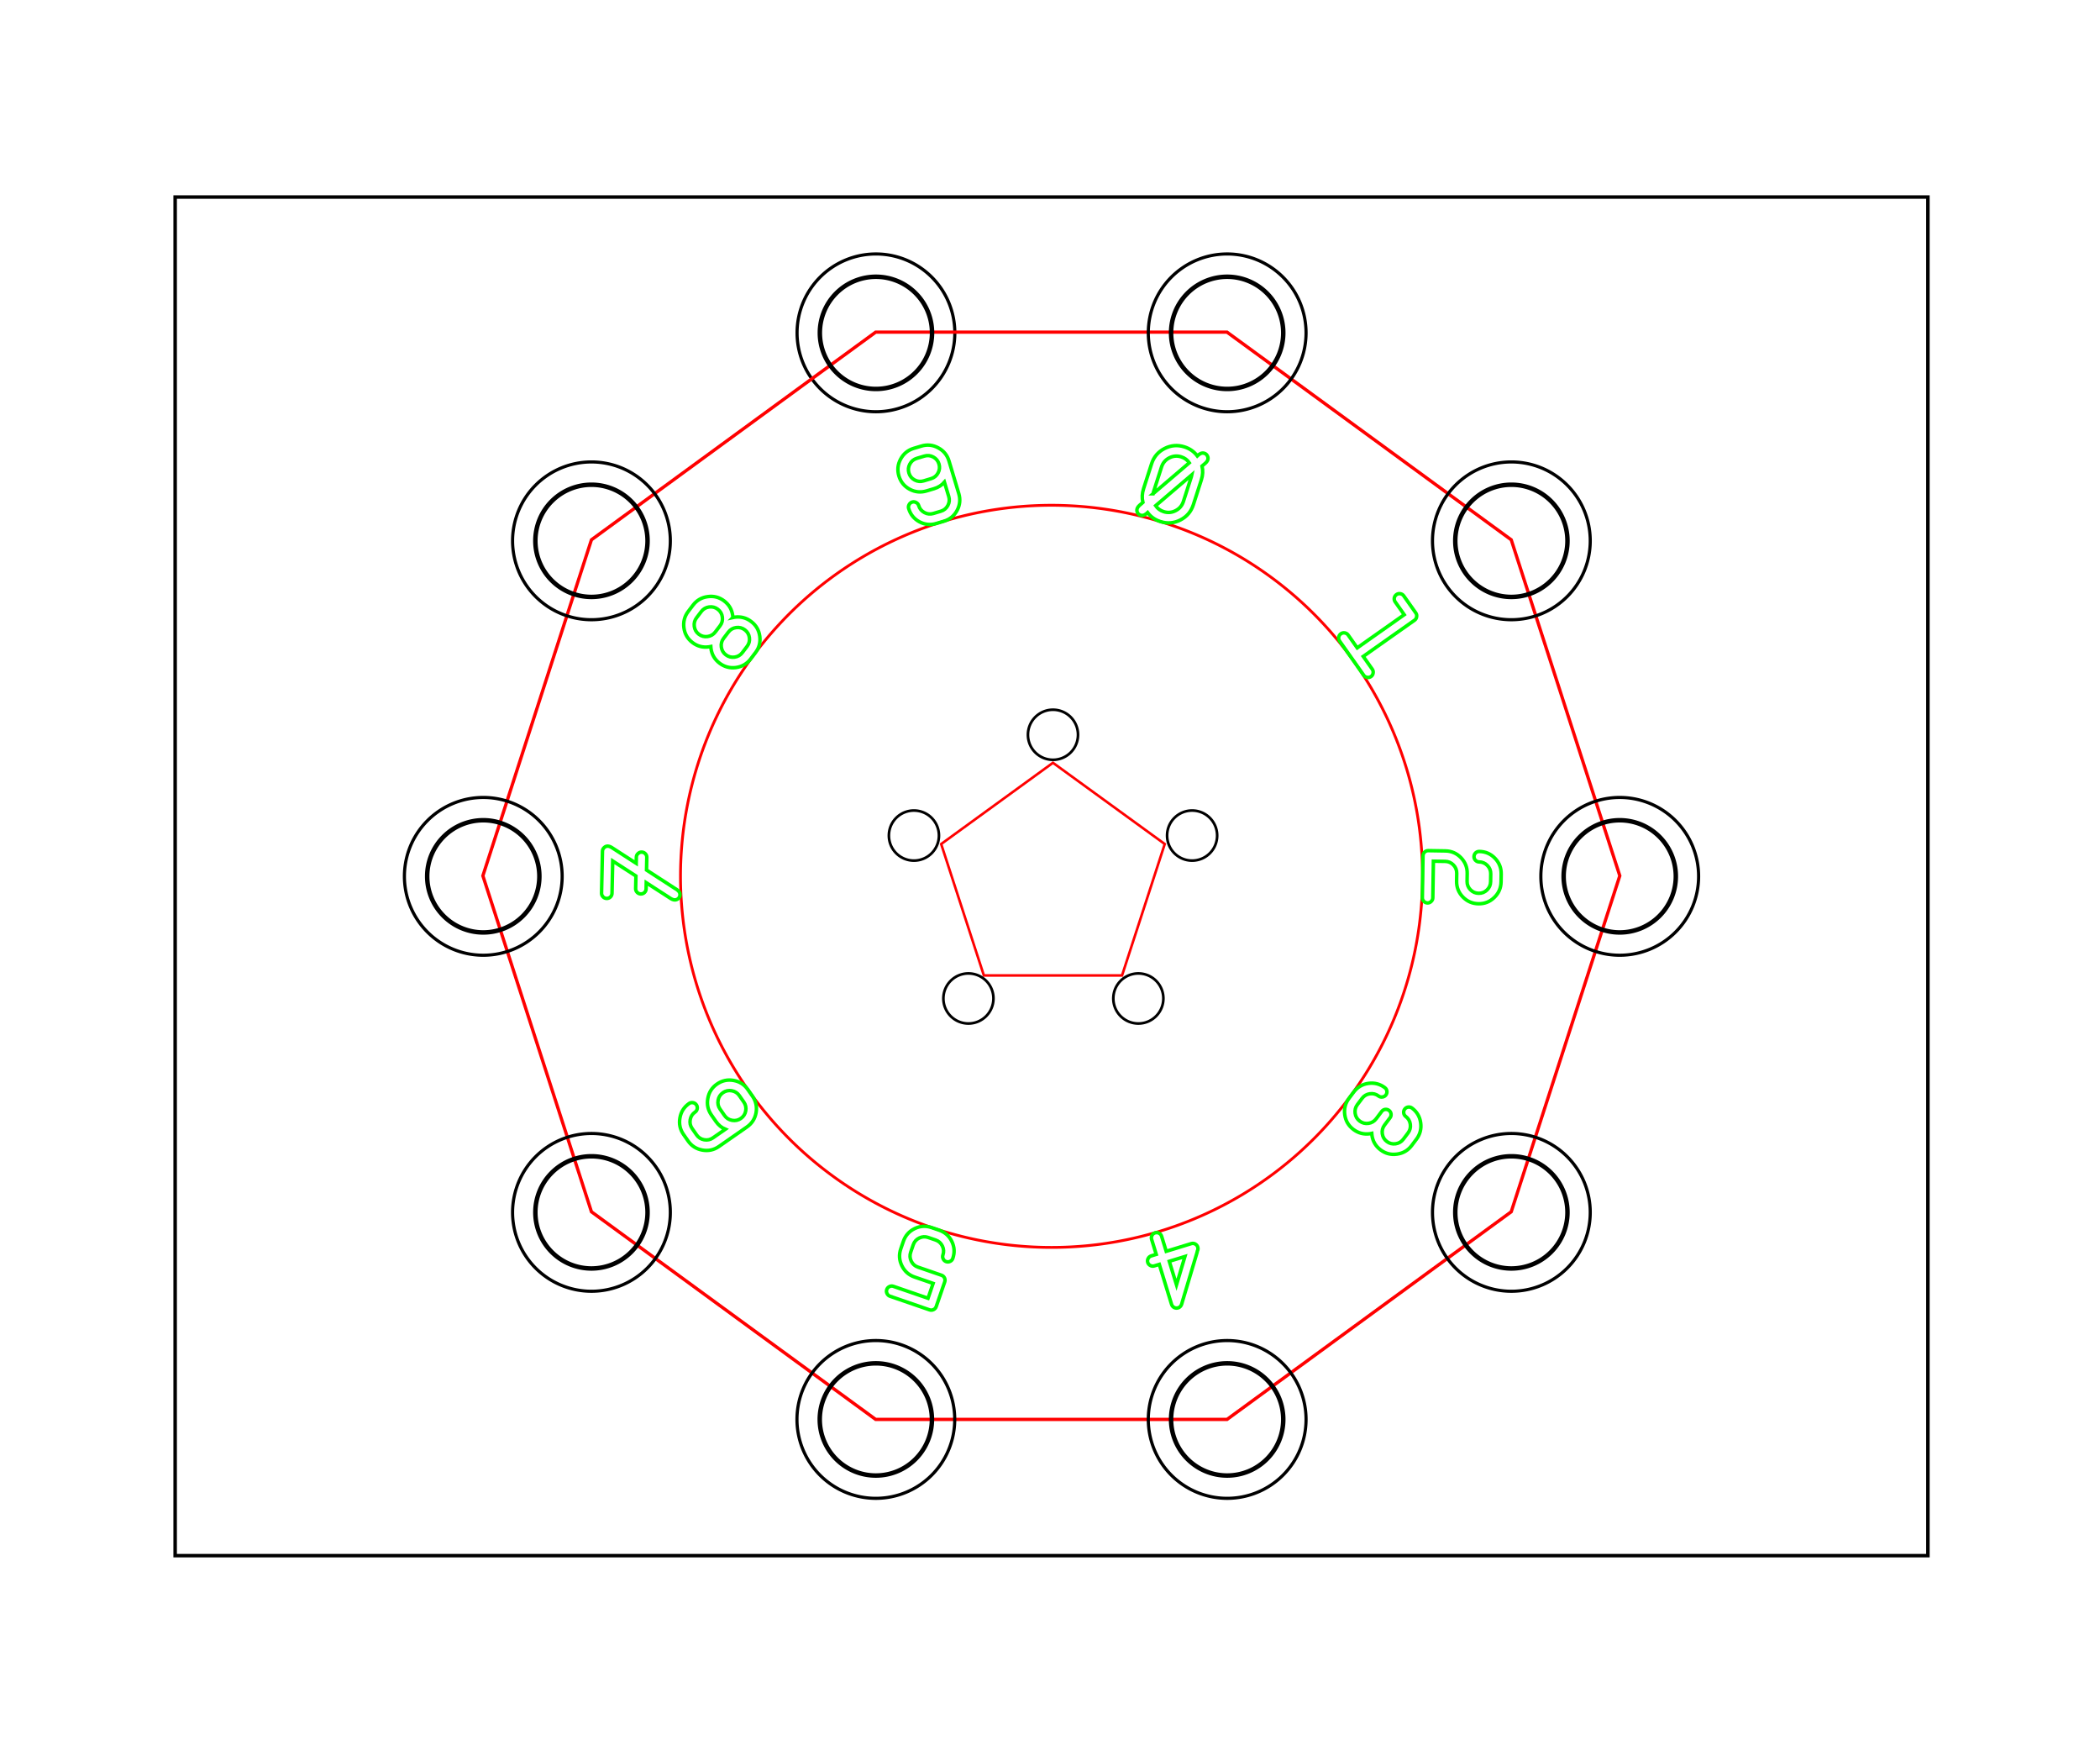 <?xml version="1.0" encoding="UTF-8" standalone="no"?>
<!-- Created with Inkscape (http://www.inkscape.org/) -->

<svg
   xmlns:dc="http://purl.org/dc/elements/1.1/"
   xmlns:cc="http://creativecommons.org/ns#"
   xmlns:rdf="http://www.w3.org/1999/02/22-rdf-syntax-ns#"
   xmlns:svg="http://www.w3.org/2000/svg"
   xmlns="http://www.w3.org/2000/svg"
   xmlns:sodipodi="http://sodipodi.sourceforge.net/DTD/sodipodi-0.dtd"
   xmlns:inkscape="http://www.inkscape.org/namespaces/inkscape"
   width="152.4mm"
   height="127mm"
   viewBox="0 0 152.4 127"
   version="1.1"
   id="svg4522"
   sodipodi:docname="peg_board.svg"
   inkscape:version="0.92.1 r15371">
  <defs
     id="defs4516" />
  <sodipodi:namedview
     id="base"
     pagecolor="#ffffff"
     bordercolor="#666666"
     borderopacity="1.0"
     inkscape:pageopacity="0.0"
     inkscape:pageshadow="2"
     inkscape:zoom="2.8"
     inkscape:cx="199.27009"
     inkscape:cy="246.89655"
     inkscape:document-units="mm"
     inkscape:current-layer="layer1-1"
     showgrid="false"
     fit-margin-top="0"
     fit-margin-left="0"
     fit-margin-right="0"
     fit-margin-bottom="0"
     units="mm"
     inkscape:window-width="1920"
     inkscape:window-height="986"
     inkscape:window-x="-11"
     inkscape:window-y="-11"
     inkscape:window-maximized="1" />
  <g
     inkscape:label="Layer 1"
     inkscape:groupmode="layer"
     id="layer1"
     transform="translate(431.775,191.898)">
    <g
       id="g5140"
       transform="matrix(0.265,0,0,0.265,-425.551,-184.088)">
      <g
         transform="translate(3.039,-555.956)"
         id="layer1-1"
         inkscape:label="Cut">
        <path
           id="rect2985"
           d="M 21.441,580.436 H 501.436 V 952.438 H 21.441 Z"
           style="fill:none;stroke:#000000;stroke-width:0.96;stroke-linecap:round;stroke-miterlimit:4;stroke-dasharray:none;stroke-opacity:1"
           inkscape:connector-curvature="0" />
        <path
           id="path2987"
           d="M 234.956,617.624 A 21.6,21.6 0 0 1 213.356,639.224 21.6,21.6 0 0 1 191.756,617.624 21.6,21.6 0 0 1 213.356,596.024 21.6,21.6 0 0 1 234.956,617.624 Z"
           style="fill:none;stroke:#000000;stroke-width:0.864;stroke-linecap:round;stroke-miterlimit:4;stroke-dasharray:none;stroke-opacity:1"
           inkscape:connector-curvature="0" />
        <path
           id="path3763"
           d="M 314.157,436.173 243.498,413.215 199.829,353.109 V 278.813 L 243.498,218.707 314.157,195.749 384.817,218.707 428.486,278.813 V 353.109 L 384.817,413.215 Z"
           style="fill:none;stroke:#ff0000;stroke-width:0.692;stroke-linecap:round;stroke-miterlimit:4;stroke-dasharray:none;stroke-opacity:1"
           transform="matrix(0,-1.302,1.295,0,-147.781,1175.316)"
           inkscape:connector-curvature="0" />
        <path
           id="path2987-8"
           d="M 331.142,617.624 A 21.6,21.6 0 0 1 309.542,639.224 21.6,21.6 0 0 1 287.942,617.624 21.6,21.6 0 0 1 309.542,596.024 21.6,21.6 0 0 1 331.142,617.624 Z"
           style="fill:none;stroke:#000000;stroke-width:0.864;stroke-linecap:round;stroke-miterlimit:4;stroke-dasharray:none;stroke-opacity:1"
           inkscape:connector-curvature="0" />
        <path
           id="path2987-8-2"
           d="M 408.97,674.57 A 21.6,21.6 0 0 1 387.37,696.17 21.6,21.6 0 0 1 365.77,674.57 21.6,21.6 0 0 1 387.37,652.97 21.6,21.6 0 0 1 408.97,674.57 Z"
           style="fill:none;stroke:#000000;stroke-width:0.864;stroke-linecap:round;stroke-miterlimit:4;stroke-dasharray:none;stroke-opacity:1"
           inkscape:connector-curvature="0" />
        <path
           id="path2987-8-3"
           d="M 438.645,766.437 A 21.6,21.6 0 0 1 417.045,788.037 21.6,21.6 0 0 1 395.445,766.437 21.6,21.6 0 0 1 417.045,744.837 21.6,21.6 0 0 1 438.645,766.437 Z"
           style="fill:none;stroke:#000000;stroke-width:0.864;stroke-linecap:round;stroke-miterlimit:4;stroke-dasharray:none;stroke-opacity:1"
           inkscape:connector-curvature="0" />
        <path
           id="path2987-8-4"
           d="M 408.97,858.446 A 21.6,21.6 0 0 1 387.37,880.046 21.6,21.6 0 0 1 365.77,858.446 21.6,21.6 0 0 1 387.37,836.846 21.6,21.6 0 0 1 408.97,858.446 Z"
           style="fill:none;stroke:#000000;stroke-width:0.864;stroke-linecap:round;stroke-miterlimit:4;stroke-dasharray:none;stroke-opacity:1"
           inkscape:connector-curvature="0" />
        <path
           id="path2987-8-34"
           d="M 331.142,915.142 A 21.6,21.6 0 0 1 309.542,936.742 21.6,21.6 0 0 1 287.942,915.142 21.6,21.6 0 0 1 309.542,893.542 21.6,21.6 0 0 1 331.142,915.142 Z"
           style="fill:none;stroke:#000000;stroke-width:0.864;stroke-linecap:round;stroke-miterlimit:4;stroke-dasharray:none;stroke-opacity:1"
           inkscape:connector-curvature="0" />
        <path
           id="path2987-8-22"
           d="M 234.929,915.142 A 21.6,21.6 0 0 1 213.329,936.742 21.6,21.6 0 0 1 191.729,915.142 21.6,21.6 0 0 1 213.329,893.542 21.6,21.6 0 0 1 234.929,915.142 Z"
           style="fill:none;stroke:#000000;stroke-width:0.864;stroke-linecap:round;stroke-miterlimit:4;stroke-dasharray:none;stroke-opacity:1"
           inkscape:connector-curvature="0" />
        <path
           id="path2987-8-1"
           d="M 157.046,858.446 A 21.6,21.6 0 0 1 135.446,880.046 21.6,21.6 0 0 1 113.846,858.446 21.6,21.6 0 0 1 135.446,836.846 21.6,21.6 0 0 1 157.046,858.446 Z"
           style="fill:none;stroke:#000000;stroke-width:0.864;stroke-linecap:round;stroke-miterlimit:4;stroke-dasharray:none;stroke-opacity:1"
           inkscape:connector-curvature="0" />
        <path
           id="path2987-8-9"
           d="M 127.423,766.437 A 21.6,21.6 0 0 1 105.823,788.037 21.6,21.6 0 0 1 84.223,766.437 21.6,21.6 0 0 1 105.823,744.837 21.6,21.6 0 0 1 127.423,766.437 Z"
           style="fill:none;stroke:#000000;stroke-width:0.864;stroke-linecap:round;stroke-miterlimit:4;stroke-dasharray:none;stroke-opacity:1"
           inkscape:connector-curvature="0" />
        <path
           id="path2987-8-20"
           d="M 157.046,674.57 A 21.6,21.6 0 0 1 135.446,696.17 21.6,21.6 0 0 1 113.846,674.57 21.6,21.6 0 0 1 135.446,652.97 21.6,21.6 0 0 1 157.046,674.57 Z"
           style="fill:none;stroke:#000000;stroke-width:0.864;stroke-linecap:round;stroke-miterlimit:4;stroke-dasharray:none;stroke-opacity:1"
           inkscape:connector-curvature="0" />
        <path
           id="path3850"
           d="M 261.832,735.344 292.445,757.586 280.752,793.575 H 242.911 L 231.218,757.586 Z"
           inkscape:transform-center-y="-0.4173741"
           style="fill:none;stroke:#ff0000;stroke-width:0.693;stroke-linecap:round;stroke-miterlimit:4;stroke-dasharray:none;stroke-opacity:1"
           inkscape:connector-curvature="0" />
        <path
           id="path3854"
           d="M 286.177,667.892 A 101.603,101.603 0 0 1 359.983,791.176 101.603,101.603 0 0 1 236.699,864.982 101.603,101.603 0 0 1 162.893,741.698 101.603,101.603 0 0 1 286.177,667.892 Z"
           style="fill:none;stroke:#ff0000;stroke-width:0.765;stroke-opacity:1"
           inkscape:connector-curvature="0" />
        <g
           aria-label="0123456789"
           transform="rotate(-1.066,262.077,765.87)"
           style="font-style:normal;font-weight:normal;font-size:29.333px;line-height:0%;font-family:sans-serif;letter-spacing:58.773px;word-spacing:0px;fill:none;stroke:#00ff00;stroke-width:0.96;stroke-miterlimit:4;stroke-dasharray:none;stroke-opacity:1"
           id="text3856">
          <path
             d="m 291.818,665.489 q 0.774,1.188 2.17,1.666 1.68,0.575 3.281,-0.21 1.601,-0.785 2.175,-2.465 l 2.318,-6.776 q 0.088,-0.257 0.144,-0.511 z m -0.649,-3.28 10.089,-8.296 q -0.774,-1.188 -2.17,-1.666 -1.68,-0.575 -3.281,0.21 -1.601,0.785 -2.175,2.465 l -2.318,6.776 q -0.088,0.257 -0.144,0.511 z m 13.56,-7.336 q 0.398,1.847 -0.256,3.757 l -2.318,6.776 q -0.96,2.805 -3.633,4.116 -2.655,1.302 -5.461,0.342 -2.182,-0.746 -3.463,-2.532 -0.402,0.377 -0.856,0.6 -0.546,0.267 -1.101,0.077 -0.556,-0.19 -0.828,-0.722 -0.254,-0.541 -0.064,-1.097 0.19,-0.556 1.006,-1.17 l 0.593,-0.494 q -0.398,-1.847 0.256,-3.757 l 2.318,-6.776 q 0.96,-2.805 3.615,-4.107 2.674,-1.311 5.479,-0.351 2.182,0.746 3.463,2.532 0.402,-0.377 0.874,-0.609 0.527,-0.259 1.083,-0.069 0.556,0.19 0.81,0.731 0.272,0.532 0.082,1.088 -0.19,0.556 -1.006,1.17 z"
             style="letter-spacing:48.29px"
             id="path188" />
          <path
             d="m 346.294,705.432 13.042,-8.839 -2.411,-3.557 q -0.329,-0.486 -0.227,-1.075 0.123,-0.585 0.609,-0.914 0.486,-0.329 1.063,-0.219 0.597,0.115 0.926,0.601 l 3.214,4.743 q 0.329,0.486 0.207,1.071 -0.103,0.589 -0.589,0.918 l -14.228,9.642 2.411,3.557 q 0.329,0.486 0.207,1.071 -0.103,0.589 -0.589,0.918 -0.486,0.329 -1.083,0.215 -0.577,-0.111 -0.906,-0.597 l -6.428,-9.485 q -0.329,-0.486 -0.227,-1.075 0.123,-0.585 0.609,-0.914 0.486,-0.329 1.063,-0.219 0.597,0.115 0.926,0.601 z"
             style="font-style:normal;font-variant:normal;font-weight:normal;font-stretch:normal;font-size:29.333px;font-family:Instruction;-inkscape-font-specification:Instruction;letter-spacing:46.78px;fill:none;stroke:#00ff00;stroke-width:0.96;stroke-miterlimit:4;stroke-dasharray:none;stroke-opacity:1"
             id="path190" />
          <path
             d="m 369.385,761.47 q 2.519,0.087 4.233,1.923 1.728,1.851 1.641,4.37 l -0.074,2.147 q -0.046,1.331 0.866,2.309 0.912,0.977 2.243,1.023 1.331,0.046 2.309,-0.866 0.977,-0.912 1.023,-2.243 l 0.074,-2.147 q 0.046,-1.331 -0.866,-2.309 -0.912,-0.977 -2.243,-1.023 -0.587,-0.02 -1.002,-0.465 -0.401,-0.429 -0.381,-1.016 0.02,-0.587 0.45,-1.002 0.444,-0.4 1.031,-0.38 2.519,0.087 4.233,1.923 1.728,1.851 1.641,4.37 l -0.074,2.147 q -0.087,2.519 -1.938,4.233 -1.837,1.728 -4.356,1.641 -2.519,-0.087 -4.247,-1.938 -1.714,-1.836 -1.627,-4.356 l 0.074,-2.147 q 0.046,-1.331 -0.866,-2.309 -0.912,-0.977 -2.243,-1.023 l -3.221,-0.111 -0.346,10.02 q -0.02,0.587 -0.464,0.987 -0.43,0.415 -1.017,0.395 -0.587,-0.02 -1.002,-0.465 -0.401,-0.429 -0.381,-1.016 l 0.395,-11.452 q 0.02,-0.587 0.45,-1.002 0.444,-0.4 1.031,-0.38 z"
             style="font-style:normal;font-variant:normal;font-weight:normal;font-stretch:normal;font-size:29.333px;font-family:Instruction;-inkscape-font-specification:Instruction;letter-spacing:46.78px;fill:none;stroke:#00ff00;stroke-width:0.96;stroke-miterlimit:4;stroke-dasharray:none;stroke-opacity:1"
             id="path192" />
          <path
             d="m 351.621,825.973 q 0.463,0.362 0.534,0.945 0.074,0.603 -0.288,1.066 -0.362,0.463 -0.956,0.525 -0.592,0.083 -1.055,-0.279 -1.049,-0.82 -2.376,-0.658 -1.327,0.162 -2.147,1.212 l -1.323,1.693 q -0.82,1.049 -0.658,2.376 0.162,1.327 1.212,2.147 1.049,0.82 2.376,0.658 1.327,-0.162 2.147,-1.212 l 1.544,-1.975 q 0.362,-0.463 0.954,-0.545 0.594,-0.062 1.057,0.299 0.463,0.362 0.534,0.945 0.074,0.603 -0.288,1.066 l -1.544,1.975 q -0.82,1.049 -0.658,2.376 0.162,1.327 1.212,2.147 1.049,0.82 2.376,0.658 1.327,-0.162 2.147,-1.212 l 1.323,-1.693 q 0.82,-1.049 0.658,-2.376 -0.162,-1.327 -1.212,-2.147 -0.463,-0.362 -0.536,-0.965 -0.071,-0.583 0.29,-1.046 0.362,-0.463 0.954,-0.545 0.594,-0.063 1.057,0.299 1.986,1.553 2.291,4.046 0.308,2.513 -1.245,4.499 l -1.323,1.693 q -1.553,1.986 -4.057,2.282 -2.502,0.316 -4.488,-1.236 -1.986,-1.553 -2.291,-4.046 -0.032,-0.261 -0.044,-0.525 -0.259,0.052 -0.509,0.093 -2.504,0.296 -4.49,-1.256 -1.986,-1.553 -2.294,-4.066 -0.305,-2.493 1.247,-4.479 l 1.323,-1.693 q 1.553,-1.986 4.055,-2.302 2.504,-0.296 4.49,1.256 z"
             style="font-style:normal;font-variant:normal;font-weight:normal;font-stretch:normal;font-size:29.333px;font-family:Instruction;-inkscape-font-specification:Instruction;letter-spacing:46.78px;fill:none;stroke:#00ff00;stroke-width:0.96;stroke-miterlimit:4;stroke-dasharray:none;stroke-opacity:1"
             id="path194" />
          <path
             d="m 292.115,884.216 -3.156,-11.015 -1.377,0.395 q -0.565,0.162 -1.082,-0.137 -0.527,-0.281 -0.689,-0.845 -0.162,-0.565 0.133,-1.096 0.285,-0.514 0.849,-0.675 l 1.377,-0.395 -1.184,-4.131 q -0.162,-0.565 0.133,-1.096 0.285,-0.514 0.849,-0.675 0.565,-0.162 1.092,0.119 0.518,0.299 0.679,0.863 l 1.184,4.131 6.884,-1.973 q 0.565,-0.162 1.092,0.119 0.518,0.299 0.679,0.863 0.162,0.565 -0.133,1.096 l -0.078,0.35 -4.292,13.462 q -0.131,0.529 -0.3,0.876 -0.02,0.035 -0.039,0.071 -0.285,0.514 -0.849,0.675 -0.565,0.162 -1.092,-0.119 -0.518,-0.299 -0.679,-0.863 z m 3.907,-13.039 -4.31,1.235 1.854,6.471 z"
             style="font-style:normal;font-variant:normal;font-weight:normal;font-stretch:normal;font-size:29.333px;font-family:Instruction;-inkscape-font-specification:Instruction;letter-spacing:46.78px;fill:none;stroke:#00ff00;stroke-width:0.96;stroke-miterlimit:4;stroke-dasharray:none;stroke-opacity:1"
             id="path196" />
          <path
             d="m 225.464,881.298 1.474,-4.036 -5.045,-1.843 q -2.368,-0.865 -3.422,-3.156 -1.072,-2.283 -0.207,-4.65 l 0.737,-2.018 q 0.865,-2.368 3.161,-3.435 2.278,-1.059 4.645,-0.194 l 2.018,0.737 q 2.368,0.865 3.44,3.147 1.054,2.291 0.189,4.659 -0.201,0.552 -0.734,0.799 -0.551,0.256 -1.103,0.055 -0.552,-0.201 -0.794,-0.748 -0.261,-0.538 -0.06,-1.089 0.457,-1.251 -0.107,-2.463 -0.564,-1.212 -1.815,-1.669 l -2.018,-0.737 q -1.251,-0.457 -2.463,0.107 -1.212,0.564 -1.669,1.815 l -0.742,2.031 q -0.452,1.238 0.111,2.45 0.564,1.212 1.815,1.669 l 6.39,2.334 q 0.552,0.201 0.813,0.739 0.243,0.546 0.041,1.098 l -2.457,6.727 q -0.201,0.552 -0.734,0.799 -0.551,0.256 -1.103,0.055 l -10.763,-3.932 q -0.552,-0.201 -0.794,-0.748 -0.261,-0.538 -0.06,-1.089 0.201,-0.552 0.753,-0.808 0.533,-0.248 1.084,-0.046 z"
             style="font-style:normal;font-variant:normal;font-weight:normal;font-stretch:normal;font-size:29.333px;font-family:Instruction;-inkscape-font-specification:Instruction;letter-spacing:46.78px;fill:none;stroke:#00ff00;stroke-width:0.96;stroke-miterlimit:4;stroke-dasharray:none;stroke-opacity:1"
             id="path198" />
          <path
             d="m 167.093,830.035 q -1.402,-2.095 -0.902,-4.567 0.48,-2.476 2.575,-3.878 2.095,-1.402 4.579,-0.91 2.464,0.488 3.866,2.583 l 1.195,1.786 q 1.402,2.095 0.922,4.571 -0.5,2.472 -2.595,3.874 l -7.737,5.178 q -2.095,1.402 -4.559,0.914 -2.484,-0.492 -3.886,-2.587 l -1.195,-1.786 q -1.402,-2.095 -0.902,-4.567 0.48,-2.476 2.575,-3.878 0.488,-0.327 1.084,-0.208 0.576,0.114 0.903,0.602 0.327,0.488 0.22,1.076 -0.126,0.584 -0.614,0.911 -1.107,0.741 -1.367,2.052 -0.26,1.311 0.481,2.418 l 1.195,1.786 q 0.741,1.107 2.052,1.367 1.311,0.26 2.418,-0.481 l 3.428,-2.294 q -1.539,-0.677 -2.542,-2.177 z m 3.576,0.192 q 0.741,1.107 2.052,1.367 1.311,0.26 2.418,-0.481 1.107,-0.741 1.367,-2.052 0.26,-1.311 -0.481,-2.418 l -1.195,-1.786 q -0.741,-1.107 -2.052,-1.367 -1.311,-0.26 -2.418,0.481 -1.107,0.741 -1.367,2.052 -0.26,1.311 0.481,2.418 z"
             style="font-style:normal;font-variant:normal;font-weight:normal;font-stretch:normal;font-size:29.333px;font-family:Instruction;-inkscape-font-specification:Instruction;letter-spacing:46.78px;fill:none;stroke:#00ff00;stroke-width:0.96;stroke-miterlimit:4;stroke-dasharray:none;stroke-opacity:1"
             id="path200" />
          <path
             d="m 147.637,764.21 -6.28,-4.225 -0.358,8.844 q -0.024,0.587 -0.456,0.999 -0.446,0.398 -1.033,0.374 -0.587,-0.024 -0.985,-0.456 -0.412,-0.447 -0.388,-1.033 l 0.463,-11.449 q 0.024,-0.587 0.47,-0.984 0.432,-0.413 1.019,-0.389 0.587,0.024 1.408,0.63 l 6.28,4.225 0.068,-1.674 q 0.024,-0.587 0.47,-0.984 0.432,-0.413 1.019,-0.389 0.587,0.024 0.999,0.47 0.398,0.432 0.375,1.019 l -0.14,3.449 7.675,5.17 q 0.575,0.31 0.987,0.757 0.398,0.432 0.374,1.019 -0.024,0.587 -0.456,0.999 -0.446,0.398 -1.033,0.374 -0.587,-0.024 -1.408,-0.63 l -6.28,-4.225 -0.068,1.674 q -0.024,0.587 -0.456,0.999 -0.446,0.398 -1.033,0.374 -0.587,-0.024 -0.985,-0.456 -0.412,-0.447 -0.388,-1.033 z"
             style="font-style:normal;font-variant:normal;font-weight:normal;font-stretch:normal;font-size:29.333px;font-family:Instruction;-inkscape-font-specification:Instruction;letter-spacing:46.78px;fill:none;stroke:#00ff00;stroke-width:0.96;stroke-miterlimit:4;stroke-dasharray:none;stroke-opacity:1"
             id="path202" />
          <path
             d="m 172.859,699.597 q -0.827,1.044 -0.672,2.372 0.155,1.328 1.199,2.155 1.044,0.827 2.372,0.672 1.328,-0.155 2.155,-1.199 l 1.333,-1.685 q 0.827,-1.044 0.672,-2.372 -0.155,-1.328 -1.199,-2.155 -1.044,-0.827 -2.372,-0.672 -1.328,0.155 -2.155,1.199 z m 2.646,-5.651 q 0.259,-0.051 0.51,-0.09 2.506,-0.282 4.483,1.283 1.977,1.564 2.269,4.079 0.29,2.495 -1.274,4.471 l -1.333,1.685 q -1.564,1.977 -4.068,2.278 -2.506,0.282 -4.483,-1.283 -1.977,-1.564 -2.269,-4.079 -0.028,-0.241 -0.038,-0.505 -0.259,0.051 -0.512,0.07 -2.504,0.302 -4.48,-1.263 -1.977,-1.564 -2.267,-4.059 -0.293,-2.515 1.272,-4.492 l 1.333,-1.685 q 1.564,-1.977 4.071,-2.258 2.504,-0.302 4.48,1.263 1.977,1.564 2.267,4.059 0.03,0.262 0.041,0.525 z m -4.086,-2.339 q -1.044,-0.827 -2.372,-0.672 -1.328,0.155 -2.155,1.199 l -1.333,1.685 q -0.827,1.044 -0.672,2.372 0.155,1.328 1.199,2.155 1.044,0.827 2.372,0.672 1.328,-0.155 2.155,-1.199 l 1.333,-1.685 q 0.827,-1.044 0.672,-2.372 -0.155,-1.328 -1.199,-2.155 z"
             style="font-style:normal;font-variant:normal;font-weight:normal;font-stretch:normal;font-size:29.333px;font-family:Instruction;-inkscape-font-specification:Instruction;letter-spacing:46.78px;fill:none;stroke:#00ff00;stroke-width:0.96;stroke-miterlimit:4;stroke-dasharray:none;stroke-opacity:1"
             id="path204" />
          <path
             d="m 229.183,660.272 q -2.427,0.68 -4.63,-0.547 -2.193,-1.245 -2.873,-3.672 -0.68,-2.427 0.551,-4.617 1.241,-2.207 3.668,-2.887 l 2.069,-0.58 q 2.427,-0.68 4.621,0.565 2.203,1.227 2.883,3.655 l 2.512,8.965 q 0.68,2.427 -0.561,4.634 -1.231,2.189 -3.658,2.869 l -2.069,0.58 q -2.427,0.68 -4.63,-0.547 -2.193,-1.245 -2.873,-3.672 -0.158,-0.565 0.129,-1.077 0.298,-0.53 0.863,-0.688 0.565,-0.158 1.081,0.143 0.526,0.284 0.684,0.85 0.359,1.283 1.525,1.938 1.165,0.655 2.448,0.296 l 2.069,-0.58 q 1.283,-0.359 1.938,-1.525 0.655,-1.165 0.296,-2.448 l -1.113,-3.972 q -1.122,1.251 -2.86,1.738 z m 1.296,-3.338 q 1.283,-0.359 1.938,-1.525 0.655,-1.165 0.296,-2.448 -0.359,-1.283 -1.525,-1.938 -1.165,-0.655 -2.448,-0.296 l -2.069,0.58 q -1.283,0.359 -1.938,1.525 -0.655,1.165 -0.296,2.448 0.359,1.283 1.525,1.938 1.165,0.655 2.448,0.296 z"
             style="font-style:normal;font-variant:normal;font-weight:normal;font-stretch:normal;font-size:29.333px;font-family:Instruction;-inkscape-font-specification:Instruction;letter-spacing:46.78px;fill:none;stroke:#00ff00;stroke-width:0.96;stroke-miterlimit:4;stroke-dasharray:none;stroke-opacity:1"
             id="path206" />
        </g>
        <path
           id="path2989-3"
           d="M 228.716,617.624 A 15.36,15.36 0 0 1 213.356,632.984 15.36,15.36 0 0 1 197.996,617.624 15.36,15.36 0 0 1 213.356,602.264 15.36,15.36 0 0 1 228.716,617.624 Z"
           style="fill:none;stroke:#000000;stroke-width:1.228;stroke-linecap:round;stroke-miterlimit:4;stroke-dasharray:none;stroke-opacity:1"
           inkscape:connector-curvature="0" />
        <path
           id="path2989-5"
           d="M 324.902,617.624 A 15.36,15.36 0 0 1 309.542,632.984 15.36,15.36 0 0 1 294.182,617.624 15.36,15.36 0 0 1 309.542,602.264 15.36,15.36 0 0 1 324.902,617.624 Z"
           style="fill:none;stroke:#000000;stroke-width:1.228;stroke-linecap:round;stroke-miterlimit:4;stroke-dasharray:none;stroke-opacity:1"
           inkscape:connector-curvature="0" />
        <path
           id="path2989-14"
           d="M 402.73,674.57 A 15.36,15.36 0 0 1 387.37,689.93 15.36,15.36 0 0 1 372.01,674.57 15.36,15.36 0 0 1 387.37,659.21 15.36,15.36 0 0 1 402.73,674.57 Z"
           style="fill:none;stroke:#000000;stroke-width:1.228;stroke-linecap:round;stroke-miterlimit:4;stroke-dasharray:none;stroke-opacity:1"
           inkscape:connector-curvature="0" />
        <path
           id="path2989-6"
           d="M 432.405,766.437 A 15.36,15.36 0 0 1 417.045,781.797 15.36,15.36 0 0 1 401.685,766.437 15.36,15.36 0 0 1 417.045,751.077 15.36,15.36 0 0 1 432.405,766.437 Z"
           style="fill:none;stroke:#000000;stroke-width:1.228;stroke-linecap:round;stroke-miterlimit:4;stroke-dasharray:none;stroke-opacity:1"
           inkscape:connector-curvature="0" />
        <path
           id="path2989-39"
           d="M 402.73,858.446 A 15.36,15.36 0 0 1 387.37,873.806 15.36,15.36 0 0 1 372.01,858.446 15.36,15.36 0 0 1 387.37,843.086 15.36,15.36 0 0 1 402.73,858.446 Z"
           style="fill:none;stroke:#000000;stroke-width:1.228;stroke-linecap:round;stroke-miterlimit:4;stroke-dasharray:none;stroke-opacity:1"
           inkscape:connector-curvature="0" />
        <path
           id="path2989-4"
           d="M 324.902,915.142 A 15.36,15.36 0 0 1 309.542,930.502 15.36,15.36 0 0 1 294.182,915.142 15.36,15.36 0 0 1 309.542,899.782 15.36,15.36 0 0 1 324.902,915.142 Z"
           style="fill:none;stroke:#000000;stroke-width:1.228;stroke-linecap:round;stroke-miterlimit:4;stroke-dasharray:none;stroke-opacity:1"
           inkscape:connector-curvature="0" />
        <path
           id="path2989-13"
           d="M 228.689,915.142 A 15.36,15.36 0 0 1 213.329,930.502 15.36,15.36 0 0 1 197.969,915.142 15.36,15.36 0 0 1 213.329,899.782 15.36,15.36 0 0 1 228.689,915.142 Z"
           style="fill:none;stroke:#000000;stroke-width:1.228;stroke-linecap:round;stroke-miterlimit:4;stroke-dasharray:none;stroke-opacity:1"
           inkscape:connector-curvature="0" />
        <path
           id="path2989-2"
           d="M 150.806,858.446 A 15.36,15.36 0 0 1 135.446,873.806 15.36,15.36 0 0 1 120.086,858.446 15.36,15.36 0 0 1 135.446,843.086 15.36,15.36 0 0 1 150.806,858.446 Z"
           style="fill:none;stroke:#000000;stroke-width:1.228;stroke-linecap:round;stroke-miterlimit:4;stroke-dasharray:none;stroke-opacity:1"
           inkscape:connector-curvature="0" />
        <path
           id="path2989-51"
           d="M 121.183,766.437 A 15.36,15.36 0 0 1 105.823,781.797 15.36,15.36 0 0 1 90.463,766.437 15.36,15.36 0 0 1 105.823,751.077 15.36,15.36 0 0 1 121.183,766.437 Z"
           style="fill:none;stroke:#000000;stroke-width:1.228;stroke-linecap:round;stroke-miterlimit:4;stroke-dasharray:none;stroke-opacity:1"
           inkscape:connector-curvature="0" />
        <path
           id="path2989-27"
           d="M 150.806,674.57 A 15.36,15.36 0 0 1 135.446,689.93 15.36,15.36 0 0 1 120.086,674.57 15.36,15.36 0 0 1 135.446,659.21 15.36,15.36 0 0 1 150.806,674.57 Z"
           style="fill:none;stroke:#000000;stroke-width:1.228;stroke-linecap:round;stroke-miterlimit:4;stroke-dasharray:none;stroke-opacity:1"
           inkscape:connector-curvature="0" />
        <path
           id="path2989-27-9"
           d="m 268.69,727.672 a 6.854,6.854 0 0 1 -6.854,6.854 6.854,6.854 0 0 1 -6.854,-6.854 6.854,6.854 0 0 1 6.854,-6.854 6.854,6.854 0 0 1 6.854,6.854 z"
           style="fill:none;stroke:#000000;stroke-width:0.731;stroke-linecap:round;stroke-miterlimit:4;stroke-dasharray:none;stroke-opacity:1"
           inkscape:connector-curvature="0" />
        <path
           id="path2989-27-9-8"
           d="m 292.07,799.878 a 6.854,6.854 0 0 1 -6.854,6.854 6.854,6.854 0 0 1 -6.854,-6.854 6.854,6.854 0 0 1 6.854,-6.854 6.854,6.854 0 0 1 6.854,6.854 z"
           style="fill:none;stroke:#000000;stroke-width:0.731;stroke-linecap:round;stroke-miterlimit:4;stroke-dasharray:none;stroke-opacity:1"
           inkscape:connector-curvature="0" />
        <path
           id="path2989-27-9-0"
           d="m 245.533,799.878 a 6.854,6.854 0 0 1 -6.854,6.854 6.854,6.854 0 0 1 -6.854,-6.854 6.854,6.854 0 0 1 6.854,-6.854 6.854,6.854 0 0 1 6.854,6.854 z"
           style="fill:none;stroke:#000000;stroke-width:0.731;stroke-linecap:round;stroke-miterlimit:4;stroke-dasharray:none;stroke-opacity:1"
           inkscape:connector-curvature="0" />
        <path
           id="path2989-27-9-7"
           d="m 230.609,755.272 a 6.854,6.854 0 0 1 -6.854,6.854 6.854,6.854 0 0 1 -6.854,-6.854 6.854,6.854 0 0 1 6.854,-6.854 6.854,6.854 0 0 1 6.854,6.854 z"
           style="fill:none;stroke:#000000;stroke-width:0.731;stroke-linecap:round;stroke-miterlimit:4;stroke-dasharray:none;stroke-opacity:1"
           inkscape:connector-curvature="0" />
        <path
           id="path2989-27-9-05"
           d="m 306.795,755.272 a 6.854,6.854 0 0 1 -6.854,6.854 6.854,6.854 0 0 1 -6.854,-6.854 6.854,6.854 0 0 1 6.854,-6.854 6.854,6.854 0 0 1 6.854,6.854 z"
           style="fill:none;stroke:#000000;stroke-width:0.731;stroke-linecap:round;stroke-miterlimit:4;stroke-dasharray:none;stroke-opacity:1"
           inkscape:connector-curvature="0" />
      </g>
      <g
         transform="translate(1.323,1.323)"
         inkscape:label="Engrave"
         id="layer3" />
      <g
         transform="translate(1.323,1.323)"
         inkscape:label="Guide"
         id="layer2" />
    </g>
  </g>
</svg>

